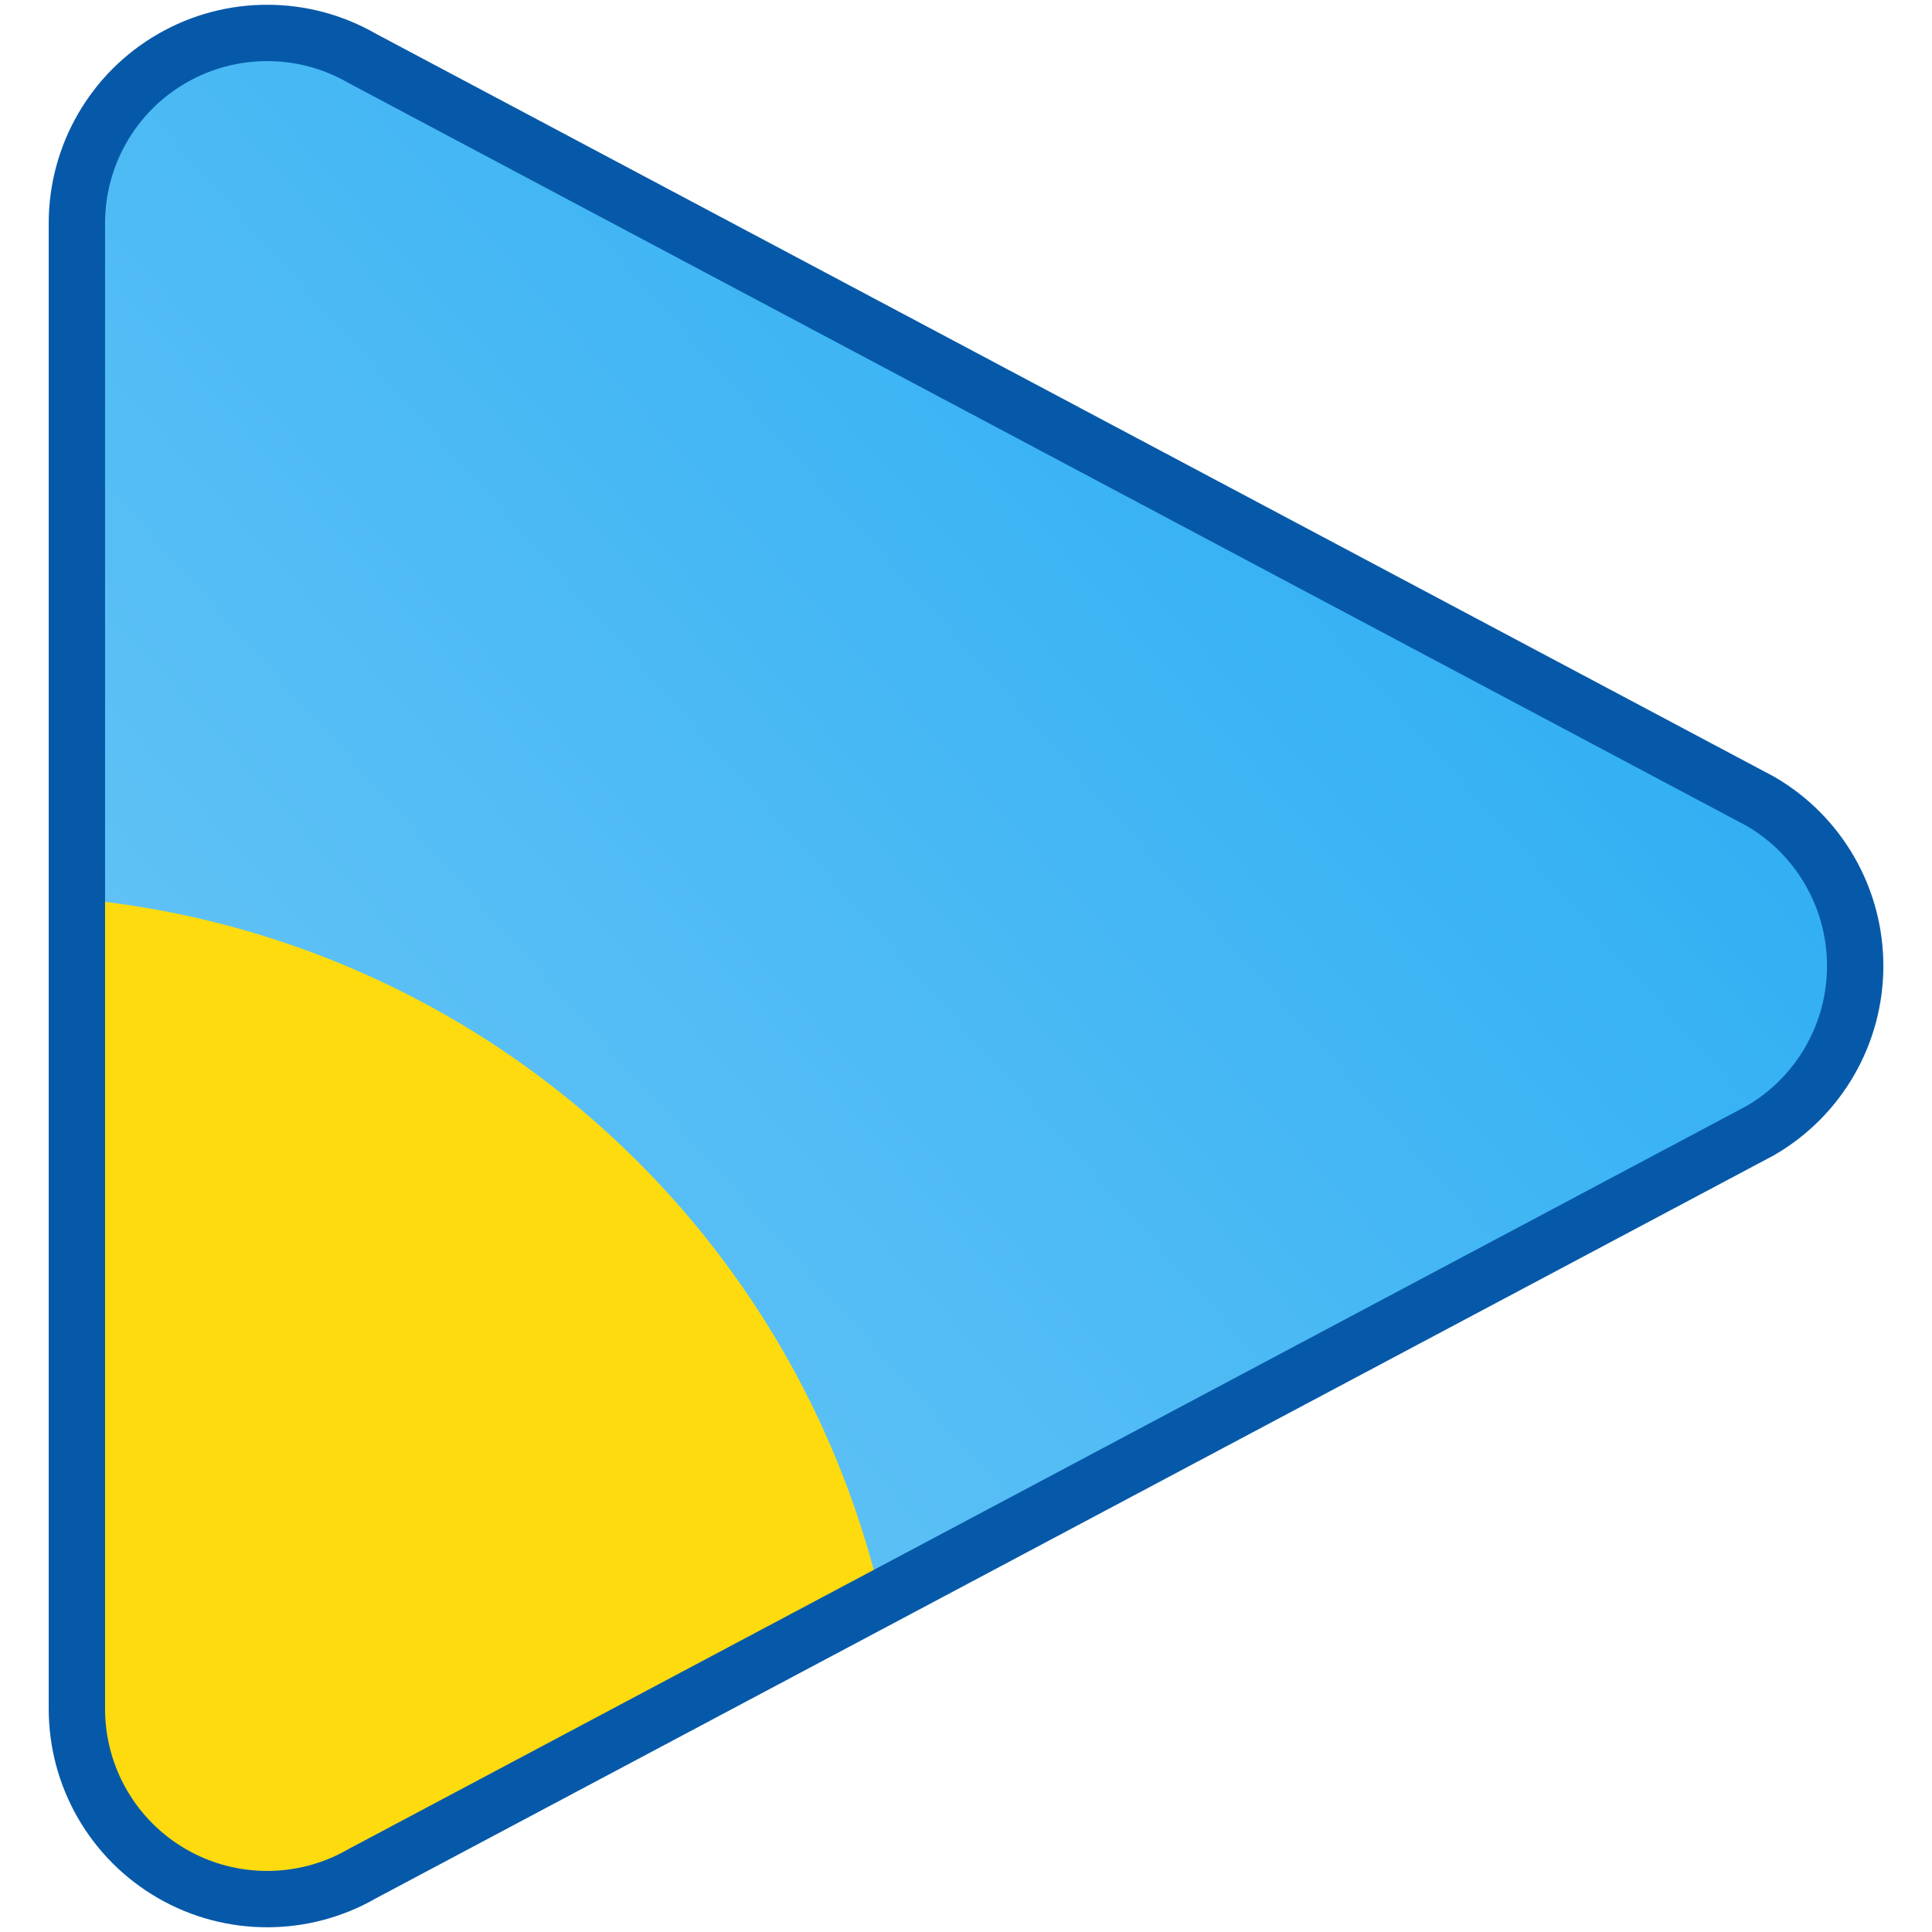 <?xml version="1.0" encoding="UTF-8" standalone="no"?>
<!-- Created with Inkscape (http://www.inkscape.org/) -->
<svg id="svg4915" xmlns:inkscape="http://www.inkscape.org/namespaces/inkscape" xmlns:rdf="http://www.w3.org/1999/02/22-rdf-syntax-ns#" xmlns="http://www.w3.org/2000/svg" sodipodi:docname="favicon.svg" xmlns:sodipodi="http://sodipodi.sourceforge.net/DTD/sodipodi-0.dtd" height="33.867mm" width="33.867mm" version="1.1" xmlns:cc="http://creativecommons.org/ns#" xmlns:xlink="http://www.w3.org/1999/xlink" inkscape:version="0.91 r13725" viewBox="0 0 120 120" xmlns:dc="http://purl.org/dc/elements/1.1/">
 <defs id="defs4917">
  <linearGradient id="linearGradient4255" y2="456.29" gradientUnits="userSpaceOnUse" x2="573.57" gradientTransform="translate(-152.03 479.1)" y1="520.58" x1="501.43" inkscape:collect="always">
   <stop id="stop4542" stop-color="#69c5f6" offset="0"/>
   <stop id="stop4544" stop-color="#32b0f3" offset="1"/>
  </linearGradient>
 </defs>
 <sodipodi:namedview id="base" bordercolor="#666666" inkscape:pageshadow="2" inkscape:window-y="30" fit-margin-left="0" pagecolor="#ffffff" fit-margin-top="0" inkscape:window-maximized="1" inkscape:zoom="0.98994949" inkscape:window-x="0" inkscape:window-height="712" showgrid="false" borderopacity="1.0" inkscape:current-layer="layer1" inkscape:cx="-174.18891" inkscape:cy="71.428567" fit-margin-right="0" fit-margin-bottom="0" inkscape:window-width="1366" inkscape:pageopacity="0.0" inkscape:document-units="px"/>
 <g id="layer1" inkscape:label="Layer 1" inkscape:groupmode="layer" transform="translate(-351.43 -483.79)">
  <g id="g4847" inkscape:export-ydpi="112.49998" inkscape:export-filename="/home/ceci/Dropbox/Mis imágenes/svg inkscape/encuentro/logo/celeste_amarillo/favicon.png" transform="translate(20.783 -420.5)" inkscape:export-xdpi="112.49998">
   <path id="path4249" d="m439.97 954.05-86.821-46.133c-1.83-1.057-3.867-1.581-5.91-1.581-2.042 0-4.079 0.525-5.907 1.582-3.659 2.11-5.909 6.011-5.909 10.236v92.277c0 4.224 2.249 8.123 5.909 10.235 1.828 1.057 3.864 1.58 5.907 1.58 2.043 0 4.08-0.523 5.91-1.58l86.821-46.145c3.655-2.112 5.906-6.011 5.906-10.237 0-4.223-2.25-8.122-5.906-10.234z" sodipodi:nodetypes="ccscsscsccsc" inkscape:connector-curvature="0" fill="url(#linearGradient4255)"/>
   <path id="path4251" style="color-rendering:auto;color:#000000;isolation:auto;mix-blend-mode:normal;shape-rendering:auto;solid-color:#000000;image-rendering:auto" d="m335.42 960.12v50.314c0 4.224 2.248 8.123 5.908 10.234 1.828 1.057 3.866 1.58 5.908 1.58 2.043 0 4.08-0.523 5.91-1.58l32.211-17.119a56.594 56.594 0 0 0 -49.938 -43.43z" fill-rule="evenodd" inkscape:connector-curvature="0" fill="#fedb0f"/>
   <path id="path4253" style="color-rendering:auto;color:#000000;isolation:auto;mix-blend-mode:normal;shape-rendering:auto;solid-color:#000000;image-rendering:auto" d="m439.97 954.05-86.821-46.133c-1.83-1.057-3.867-1.581-5.91-1.581-2.042 0-4.079 0.525-5.907 1.582-3.659 2.11-5.909 6.011-5.909 10.236v92.277c0 4.224 2.249 8.123 5.909 10.235 1.828 1.057 3.864 1.58 5.907 1.58 2.043 0 4.08-0.523 5.91-1.58l86.821-46.145c3.655-2.112 5.906-6.011 5.906-10.237 0-4.223-2.25-8.122-5.906-10.234z" sodipodi:nodetypes="ccscsscsccsc" inkscape:connector-curvature="0" stroke="#0659a9" stroke-width="3.5" fill="none"/>
  </g>
 </g>
</svg>
